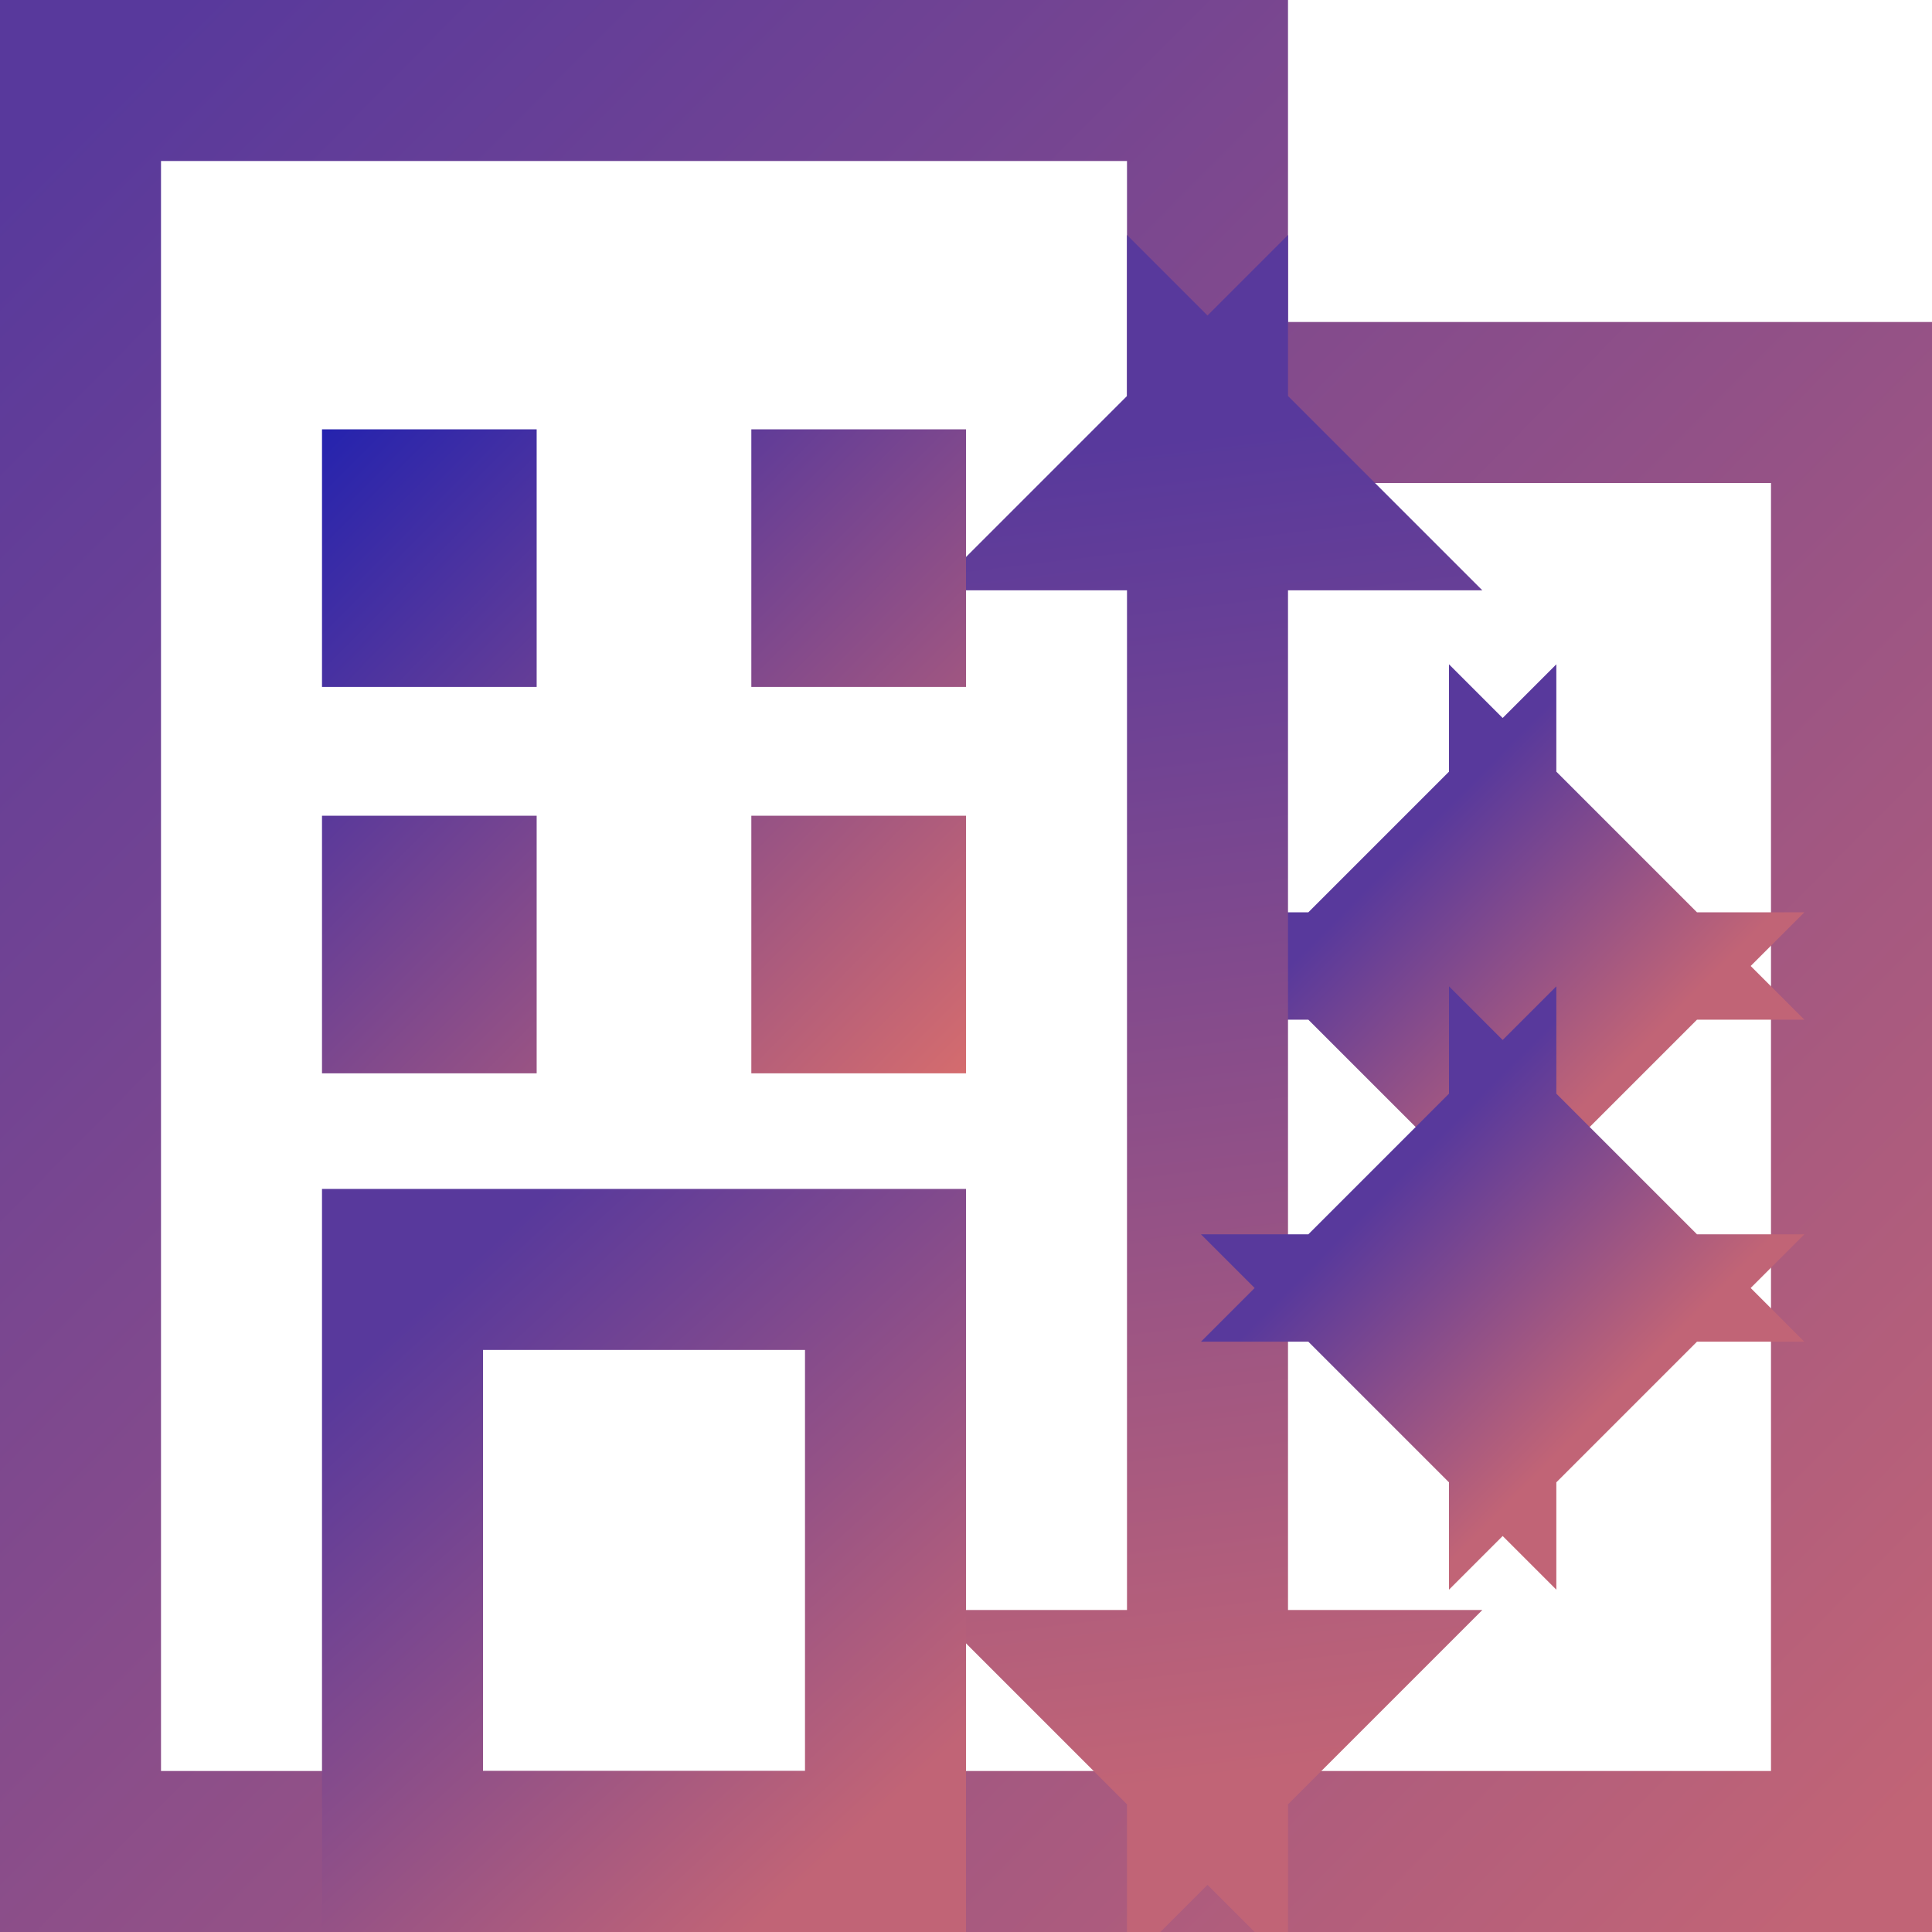 <?xml version="1.0" encoding="UTF-8"?>
<svg width="36px" height="36px" viewBox="0 0 36 36" version="1.1" xmlns="http://www.w3.org/2000/svg" xmlns:xlink="http://www.w3.org/1999/xlink">
    <!-- Generator: sketchtool 53 (72520) - https://sketchapp.com -->
    <title>35552D11-615D-451B-81D2-4F286A7D6E73</title>
    <desc>Created with sketchtool.</desc>
    <defs>
        <linearGradient x1="0%" y1="0%" x2="102%" y2="101%" id="linearGradient-1">
            <stop stop-color="#58399C" offset="0%"></stop>
            <stop stop-color="#C16476" offset="100%"></stop>
        </linearGradient>
        <linearGradient x1="49.28%" y1="0%" x2="50.749%" y2="101%" id="linearGradient-2">
            <stop stop-color="#58399C" offset="0%"></stop>
            <stop stop-color="#C16476" offset="100%"></stop>
        </linearGradient>
        <linearGradient x1="0%" y1="0%" x2="102%" y2="101%" id="linearGradient-3">
            <stop stop-color="#2523AE" offset="0%"></stop>
            <stop stop-color="#D76D6D" offset="100%"></stop>
        </linearGradient>
        <linearGradient x1="12.444%" y1="0%" x2="89.058%" y2="101%" id="linearGradient-4">
            <stop stop-color="#58399C" offset="0%"></stop>
            <stop stop-color="#C16476" offset="100%"></stop>
        </linearGradient>
    </defs>
    <g id="Import" stroke="none" stroke-width="1" fill="none" fill-rule="evenodd">
        <g id="Import_CSV_step-1-c" transform="translate(-710, -362)">
            <g id="Select-an-object" transform="translate(474, 233)">
                <g id="Companies" transform="translate(220, 83)">
                    <g id="Group" transform="translate(14, 44)">
                        <g id="ic_companies">
                            <g id="ic_company">
                                <rect id="Rectangle" fill="#FFFFFF" opacity="0" x="0" y="0" width="40" height="40"></rect>
                                <g id="Group" transform="translate(2, 2)" fill-rule="nonzero">
                                    <path d="M22.5,1.5 L1.5,1.5 L1.5,34.5 L34.5,34.5 L34.5,7.5 L22.5,7.5 L22.5,1.5 Z" id="Combined-Shape" stroke="url(#linearGradient-1)" stroke-width="3"></path>
                                    <path d="M28.5,17.5 L30,17.5 L28.5,16 L28.5,17.5 Z M28.5,18.5 L28.5,20 L30,18.5 L28.5,18.5 Z M27.5,18.5 L26,18.5 L27.5,20 L27.5,18.5 Z M27.5,17.5 L27.5,16 L26,17.5 L27.5,17.5 Z" id="Rectangle-8-Copy-4" stroke="url(#linearGradient-1)" stroke-width="3"></path>
                                    <path d="M22.5,20.5 L22.5,33 L24,31.5 L21,31.5 L22.5,33 L22.5,20.5 Z M22.5,20.5 L22.5,8 L21,9.5 L24,9.5 L22.5,8 L22.5,20.5 Z" id="Rectangle-8-Copy-9" stroke="url(#linearGradient-2)" stroke-width="3"></path>
                                    <path d="M28.5,23.5 L30,23.5 L28.5,22 L28.5,23.5 Z M28.5,24.5 L28.5,26 L30,24.5 L28.5,24.5 Z M27.5,24.5 L26,24.5 L27.5,26 L27.5,24.5 Z M27.5,23.5 L27.5,22 L26,23.5 L27.5,23.5 Z" id="Rectangle-8-Copy-5" stroke="url(#linearGradient-1)" stroke-width="3"></path>
                                    <path d="M6,8 L10,8 L10,12.8 L6,12.8 L6,8 Z M6,15.2 L10,15.2 L10,20 L6,20 L6,15.2 Z M14,8 L18,8 L18,12.8 L14,12.8 L14,8 Z M14,15.2 L18,15.2 L18,20 L14,20 L14,15.2 Z" id="Combined-Shape" fill="url(#linearGradient-3)"></path>
                                    <path d="M7.5,23.654 L7.5,34.5 L16.5,34.5 L16.5,23.654 L7.5,23.654 Z" id="Rectangle-9" stroke="url(#linearGradient-4)" stroke-width="3"></path>
                                </g>
                            </g>
                        </g>
                    </g>
                </g>
            </g>
        </g>
    </g>
</svg>